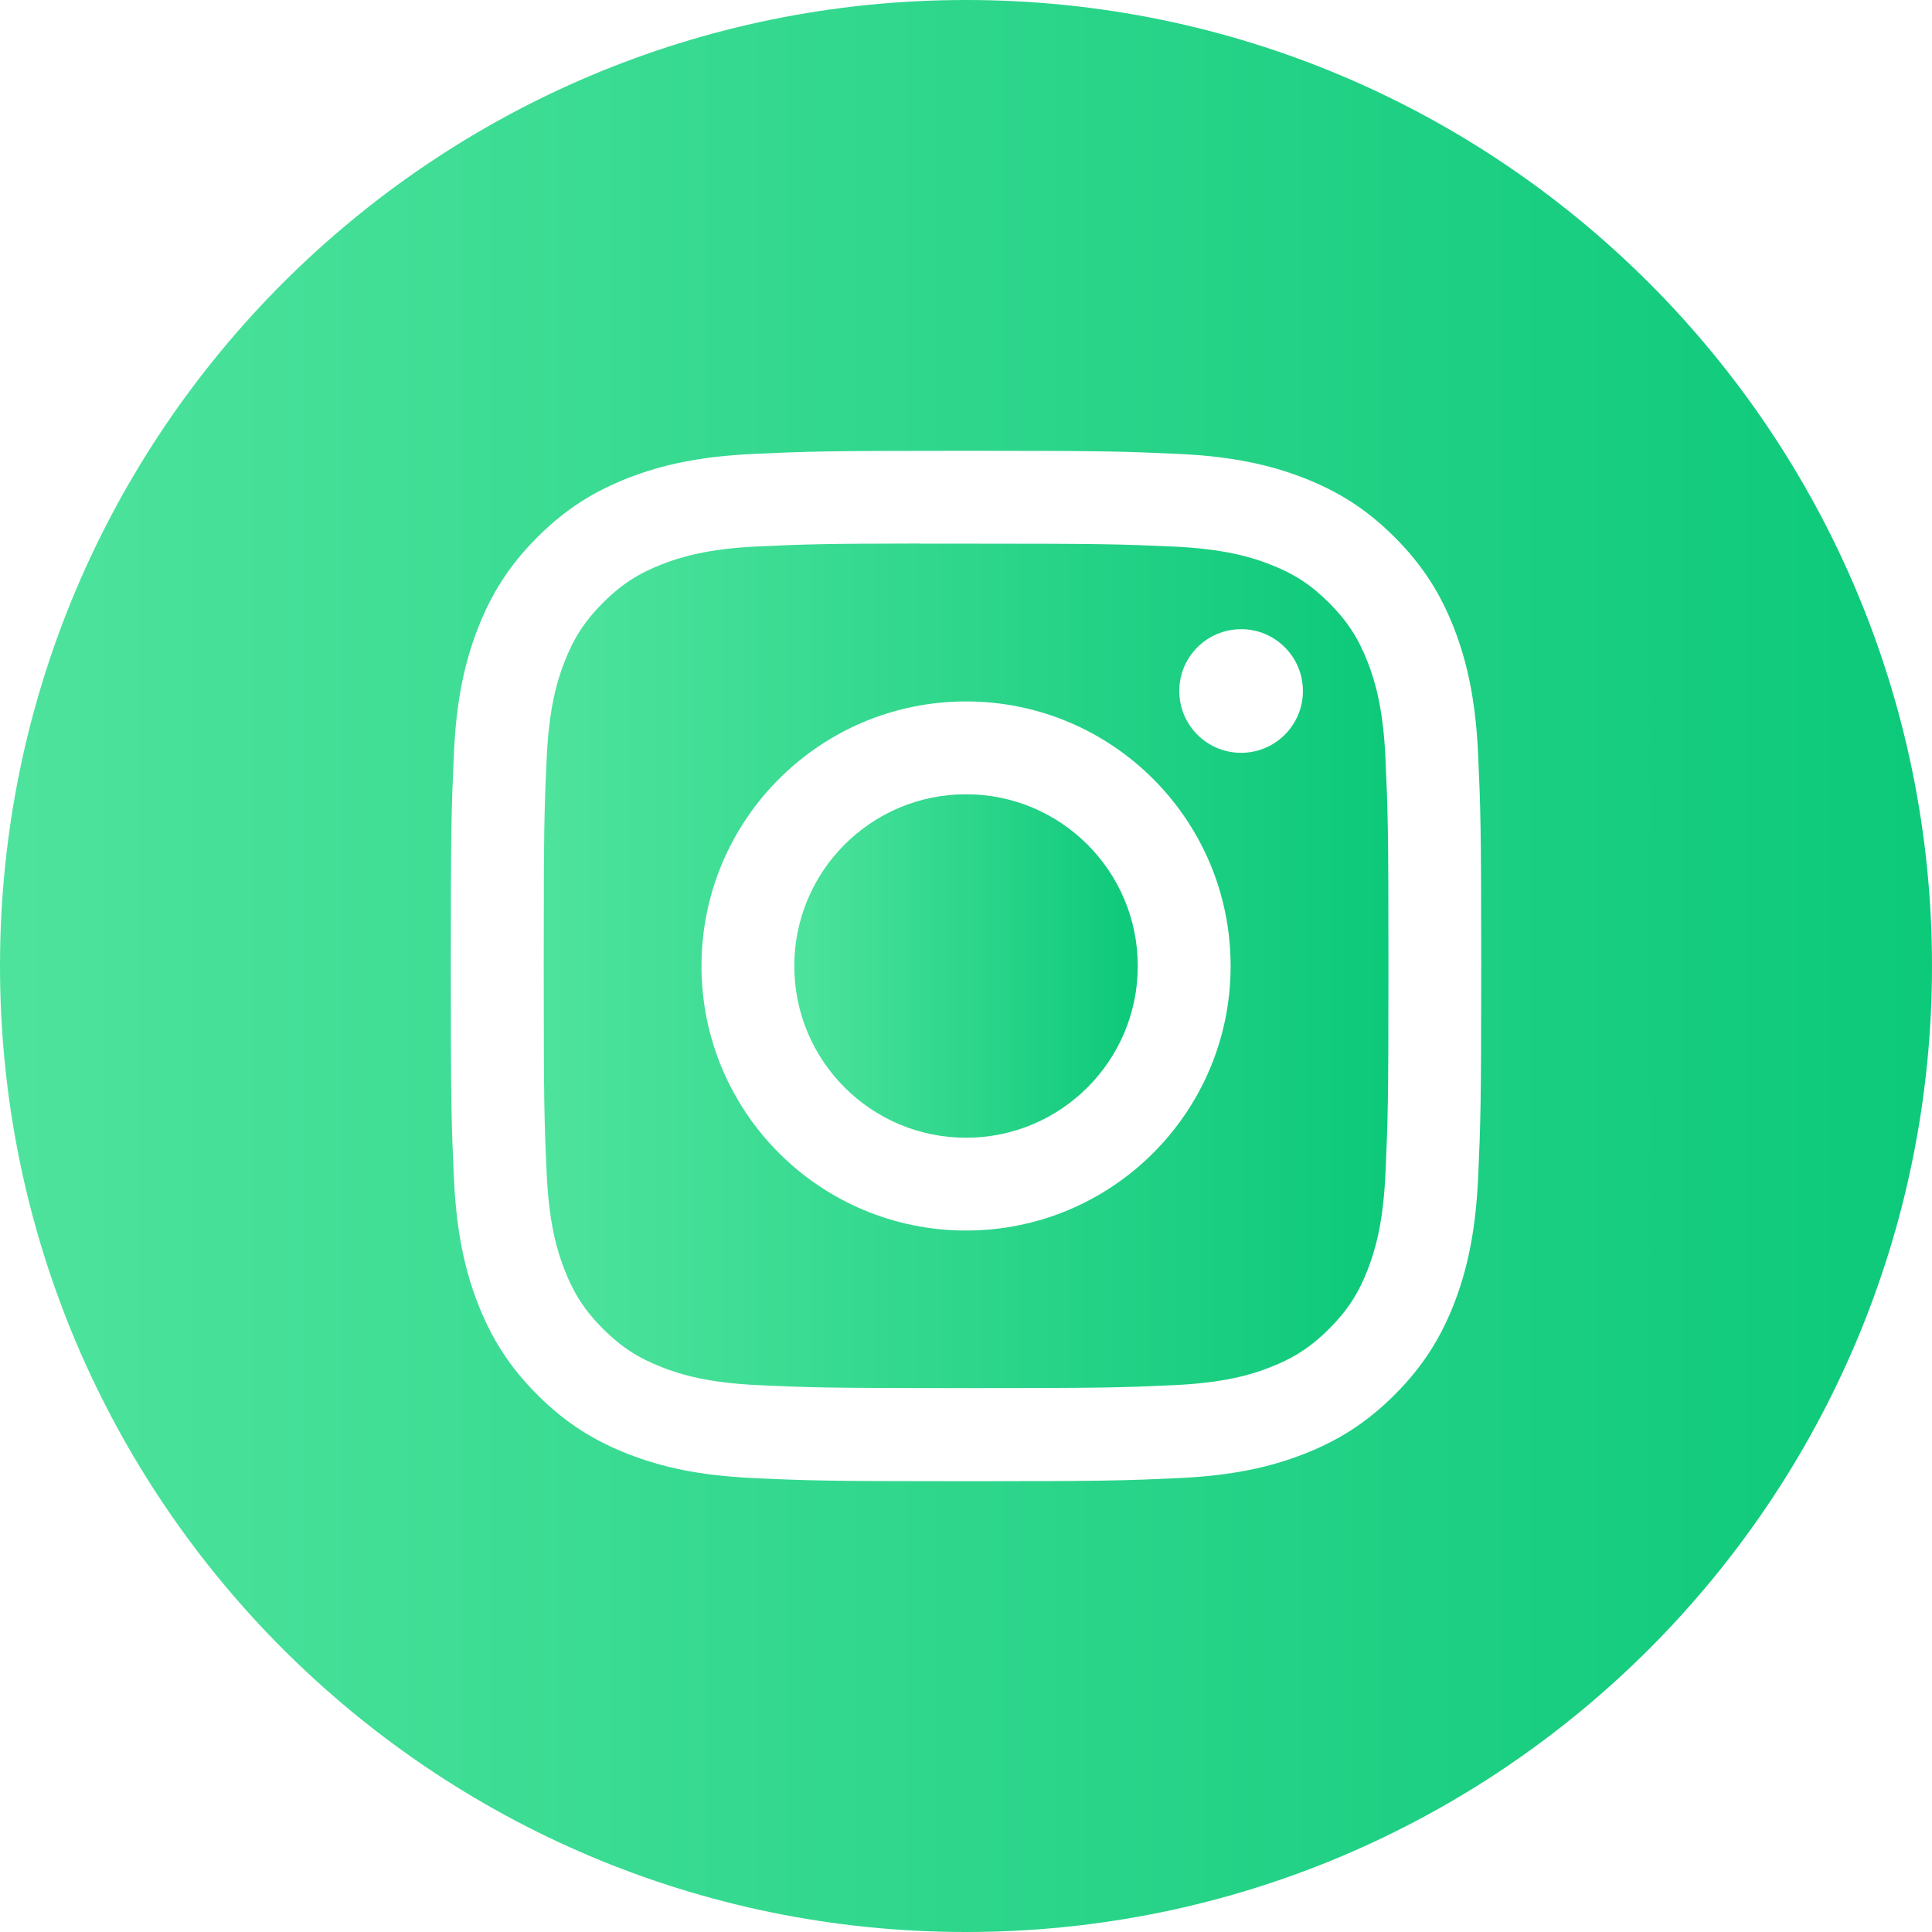 <svg width="64" height="64" viewBox="0 0 64 64" fill="none" xmlns="http://www.w3.org/2000/svg">
<path fill-rule="evenodd" clip-rule="evenodd" d="M32 0C14.327 0 0 14.327 0 32C0 49.673 14.327 64 32 64C49.673 64 64 49.673 64 32C64 14.327 49.673 0 32 0ZM24.964 15.036C26.785 14.954 27.366 14.933 32.002 14.933H31.996C36.633 14.933 37.212 14.954 39.033 15.036C40.85 15.12 42.091 15.407 43.179 15.829C44.302 16.265 45.252 16.848 46.201 17.797C47.15 18.746 47.733 19.698 48.171 20.821C48.59 21.906 48.878 23.146 48.964 24.963C49.045 26.783 49.067 27.365 49.067 32C49.067 36.635 49.045 37.215 48.964 39.036C48.878 40.852 48.59 42.093 48.171 43.178C47.733 44.3 47.15 45.253 46.201 46.201C45.253 47.151 44.302 47.735 43.18 48.171C42.094 48.593 40.852 48.881 39.035 48.964C37.215 49.047 36.635 49.067 32 49.067C27.365 49.067 26.783 49.047 24.963 48.964C23.146 48.881 21.906 48.593 20.82 48.171C19.698 47.735 18.746 47.151 17.798 46.201C16.849 45.253 16.266 44.3 15.829 43.178C15.408 42.093 15.12 40.852 15.037 39.036C14.954 37.215 14.933 36.635 14.933 32C14.933 27.365 14.955 26.783 15.036 24.963C15.118 23.146 15.406 21.906 15.829 20.82C16.266 19.698 16.849 18.746 17.799 17.797C18.747 16.848 19.7 16.265 20.822 15.829C21.907 15.407 23.148 15.12 24.964 15.036Z" fill="url(#paint0_linear_3776_41717)"/>
<path fill-rule="evenodd" clip-rule="evenodd" d="M30.472 18.009C30.769 18.009 31.089 18.009 31.434 18.009L32.003 18.009C36.56 18.009 37.1 18.026 38.899 18.107C40.563 18.183 41.467 18.461 42.068 18.695C42.865 19.004 43.432 19.374 44.029 19.971C44.627 20.569 44.996 21.138 45.307 21.934C45.54 22.535 45.819 23.438 45.894 25.102C45.976 26.901 45.994 27.442 45.994 31.997C45.994 36.551 45.976 37.092 45.894 38.891C45.818 40.555 45.54 41.458 45.307 42.059C44.997 42.855 44.627 43.422 44.029 44.019C43.432 44.617 42.865 44.986 42.068 45.296C41.467 45.531 40.563 45.808 38.899 45.884C37.1 45.966 36.56 45.983 32.003 45.983C27.446 45.983 26.906 45.966 25.107 45.884C23.442 45.807 22.539 45.529 21.937 45.295C21.141 44.986 20.572 44.616 19.975 44.019C19.377 43.422 19.008 42.854 18.698 42.057C18.464 41.456 18.186 40.553 18.11 38.889C18.028 37.09 18.012 36.55 18.012 31.992C18.012 27.435 18.028 26.897 18.11 25.098C18.186 23.434 18.464 22.531 18.698 21.929C19.007 21.133 19.377 20.564 19.975 19.966C20.572 19.369 21.141 18.999 21.937 18.689C22.539 18.455 23.442 18.177 25.107 18.101C26.681 18.03 27.291 18.008 30.472 18.005V18.009ZM41.113 20.843C39.983 20.843 39.065 21.759 39.065 22.89C39.065 24.021 39.983 24.938 41.113 24.938C42.244 24.938 43.161 24.021 43.161 22.89C43.161 21.76 42.244 20.842 41.113 20.842V20.843ZM23.238 32C23.238 27.16 27.163 23.236 32.003 23.236H32.002C36.843 23.236 40.766 27.16 40.766 32C40.766 36.841 36.843 40.763 32.003 40.763C27.163 40.763 23.238 36.841 23.238 32Z" fill="url(#paint1_linear_3776_41717)"/>
<path d="M32.001 26.311C35.143 26.311 37.69 28.858 37.69 32.001C37.69 35.142 35.143 37.689 32.001 37.689C28.859 37.689 26.312 35.142 26.312 32.001C26.312 28.858 28.859 26.311 32.001 26.311Z" fill="url(#paint2_linear_3776_41717)"/>
<defs>
<linearGradient id="paint0_linear_3776_41717" x1="0" y1="32" x2="64" y2="32" gradientUnits="userSpaceOnUse">
<stop stop-color="#4EE39D"/>
<stop offset="1" stop-color="#0DC97A"/>
</linearGradient>
<linearGradient id="paint1_linear_3776_41717" x1="18.012" y1="31.994" x2="45.994" y2="31.994" gradientUnits="userSpaceOnUse">
<stop stop-color="#4EE39D"/>
<stop offset="1" stop-color="#0DC97A"/>
</linearGradient>
<linearGradient id="paint2_linear_3776_41717" x1="26.312" y1="32.001" x2="37.69" y2="32.001" gradientUnits="userSpaceOnUse">
<stop stop-color="#4EE39D"/>
<stop offset="1" stop-color="#0DC97A"/>
</linearGradient>
</defs>
</svg>
